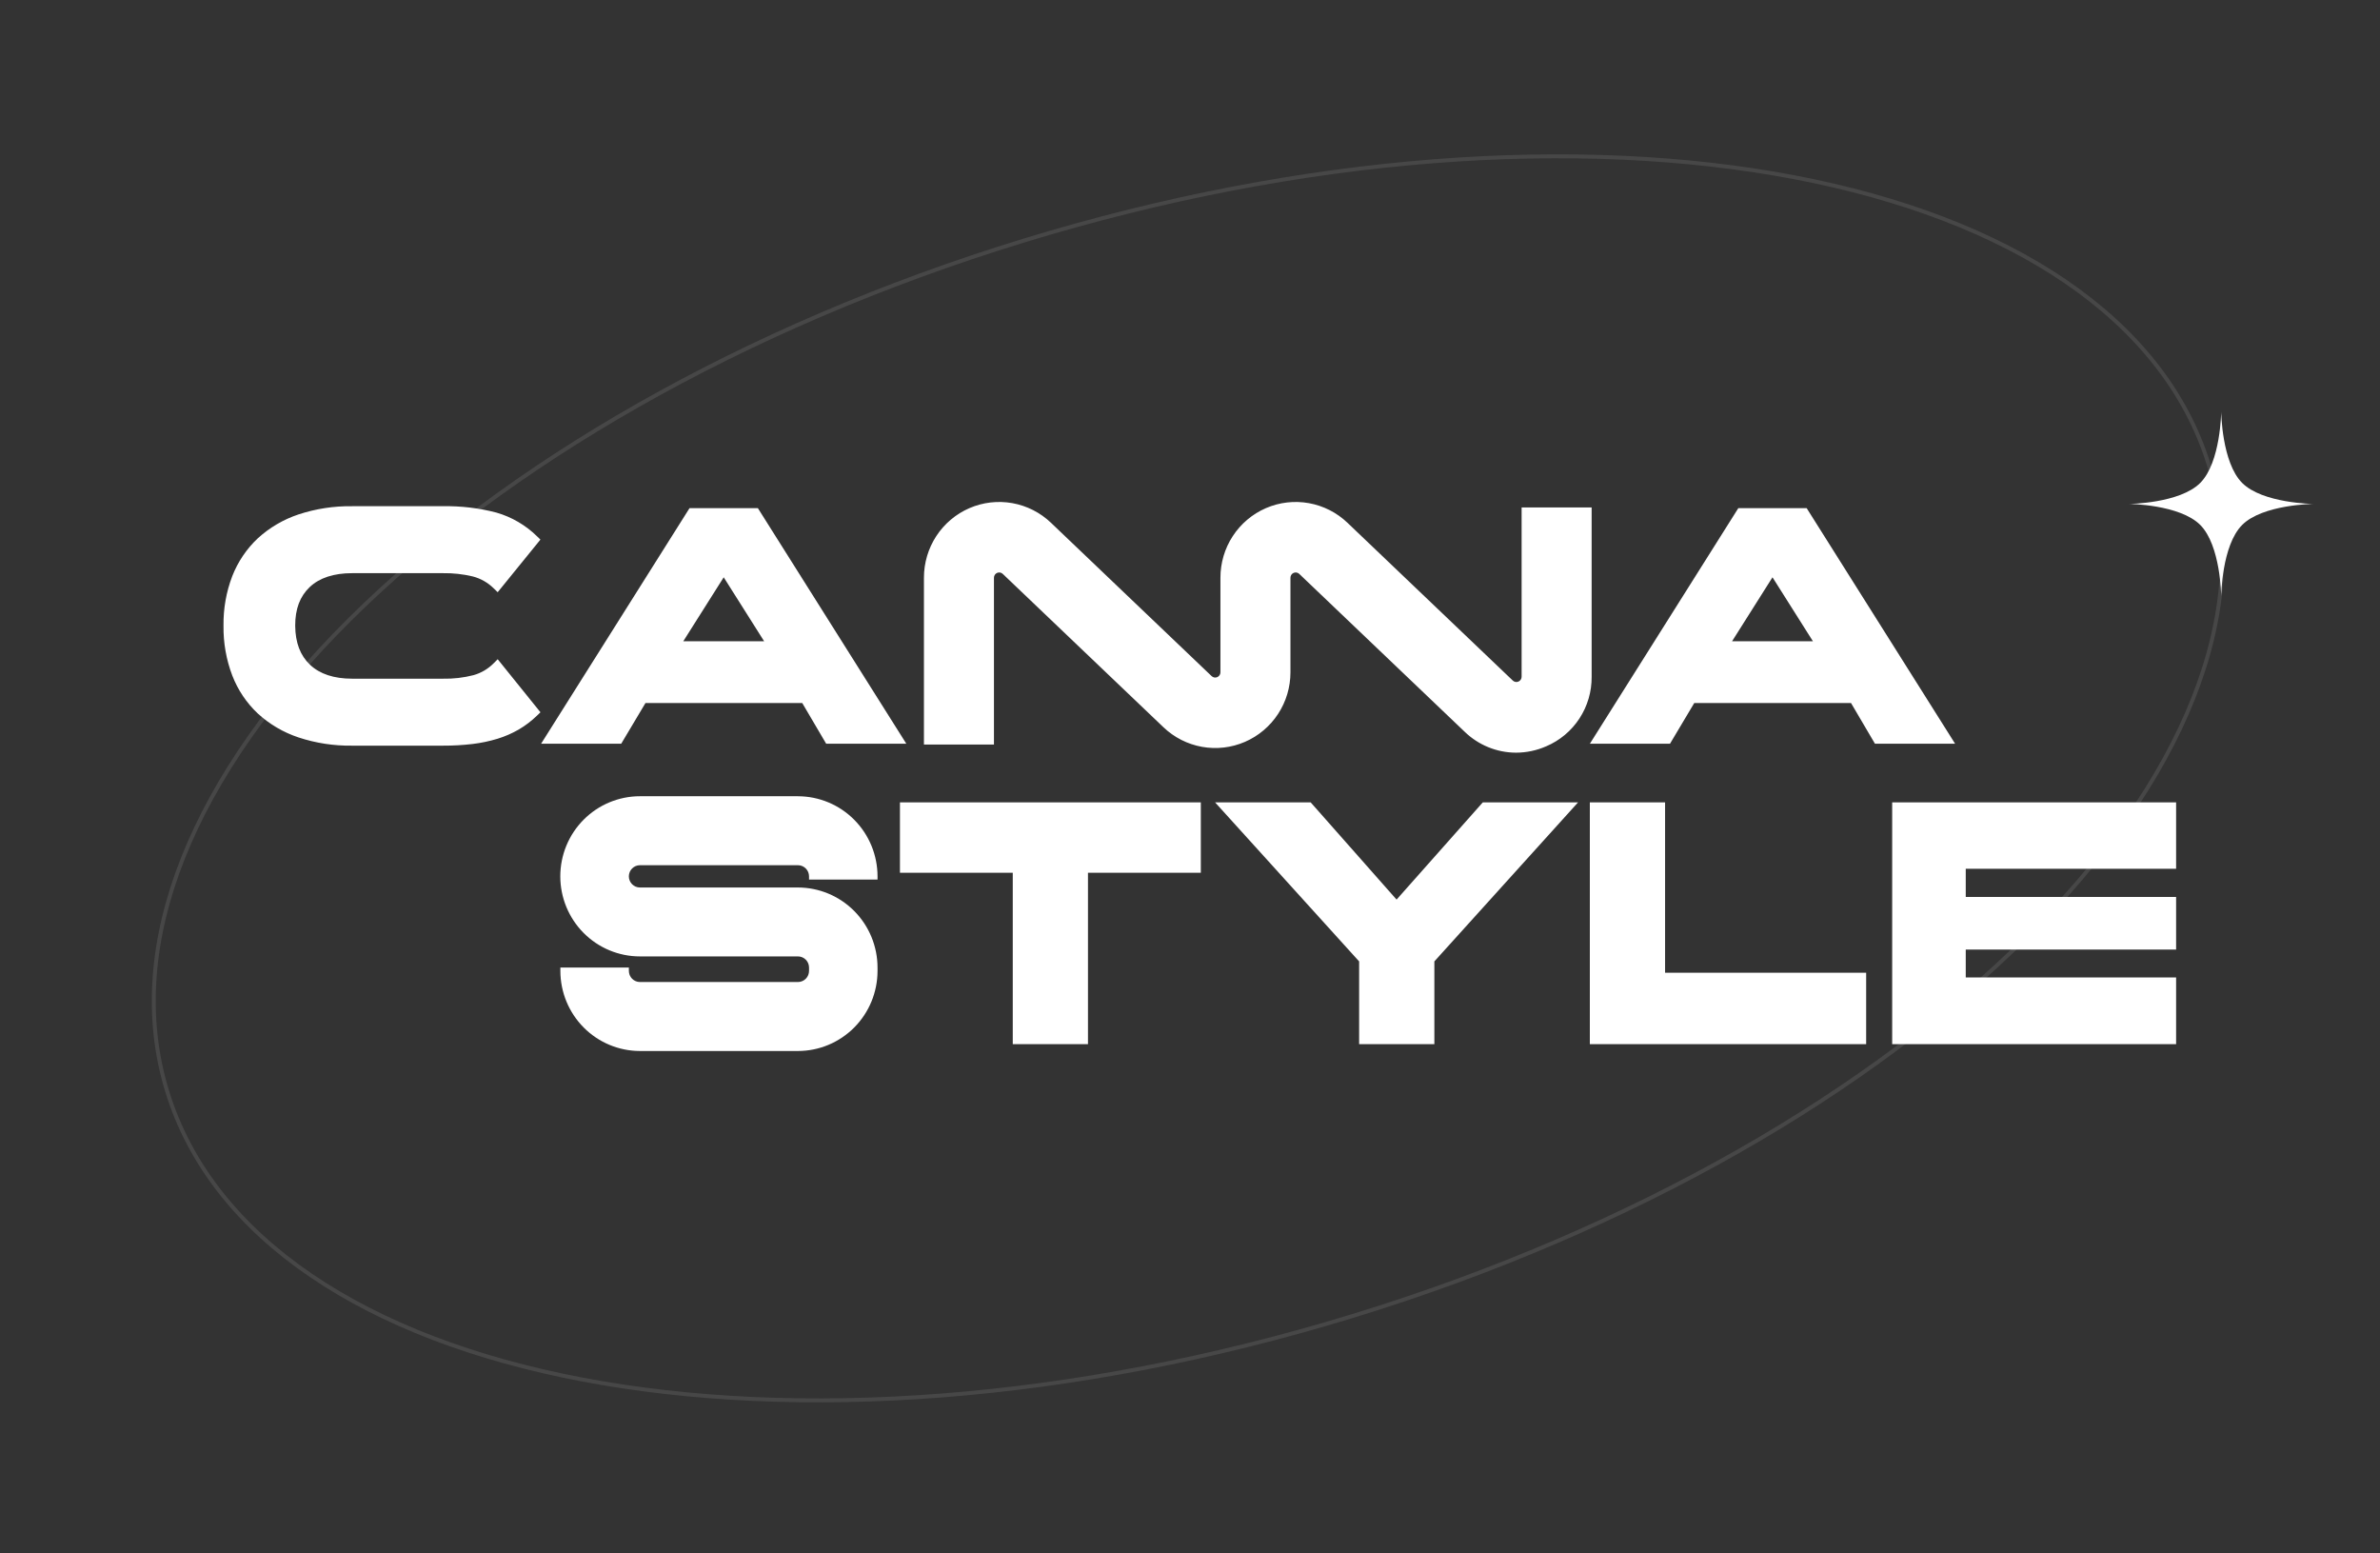 <svg width="607" height="396" viewBox="0 0 607 396" fill="none" xmlns="http://www.w3.org/2000/svg">
<rect x="0" y="0" width="607" height="396" fill="#333333" stroke="none"/>
<path fill-rule="evenodd" clip-rule="evenodd" d="M230.869 204.603H229.525V222.556H258.298V266.255H277.481V222.556H306.258V204.603H230.869ZM378.777 204.603H378.176L377.776 205.051L356.185 229.39L334.677 205.053L334.276 204.604H309.901L311.952 206.867L346.636 245.154V266.256H365.824V245.152L400.424 206.865L402.469 204.603H378.777ZM424.665 248.047V204.603H405.476V266.255H475.948V248.047H424.665ZM553.656 204.603H482.584V266.255H555V249.24H501.348V242.144H555V228.715H501.348V221.534H555V204.603H553.656ZM203.518 203.035H163.209C157.823 203.035 152.657 205.187 148.848 209.017C145.039 212.847 142.899 218.041 142.899 223.458C142.899 228.874 145.039 234.069 148.848 237.899C152.657 241.729 157.823 243.88 163.209 243.88H203.518C204.266 243.882 204.984 244.182 205.513 244.714C206.041 245.247 206.339 245.969 206.339 246.721V247.569C206.339 248.322 206.041 249.044 205.513 249.576C204.984 250.109 204.266 250.409 203.518 250.41H163.209C162.461 250.409 161.743 250.109 161.214 249.577C160.685 249.044 160.387 248.322 160.387 247.569V246.721H142.919V247.569C142.921 252.983 145.058 258.174 148.862 262.005C152.666 265.835 157.826 267.991 163.209 268H203.518C208.9 267.991 214.058 265.836 217.862 262.007C221.665 258.178 223.803 252.989 223.807 247.577V246.729C223.803 241.318 221.665 236.128 217.862 232.3C214.058 228.471 208.9 226.316 203.518 226.307H163.209C162.46 226.307 161.741 226.007 161.211 225.474C160.682 224.942 160.384 224.219 160.384 223.466C160.384 222.712 160.682 221.989 161.211 221.457C161.741 220.924 162.46 220.624 163.209 220.624H203.518C204.266 220.626 204.984 220.926 205.513 221.459C206.041 221.991 206.339 222.713 206.339 223.466V224.278H223.807V223.466C223.804 218.053 221.666 212.864 217.862 209.034C214.059 205.205 208.9 203.05 203.518 203.041V203.035ZM78.995 149.698C81.48 147.346 85.123 146.155 89.802 146.155H112.968C115.523 146.116 118.072 146.395 120.559 146.985C122.575 147.505 124.42 148.551 125.906 150.017L126.929 151.013L127.83 149.903L137.064 138.534L137.828 137.593L136.958 136.75C134.055 133.904 130.495 131.827 126.597 130.706C122.148 129.544 117.562 128.997 112.966 129.08H89.806C85.154 129.014 80.524 129.725 76.103 131.185C72.264 132.464 68.734 134.538 65.742 137.275C62.885 139.963 60.662 143.258 59.234 146.921C57.7 150.942 56.943 155.22 57.003 159.526V159.608C56.947 163.928 57.706 168.218 59.239 172.253C60.659 175.933 62.884 179.245 65.749 181.943C68.74 184.68 72.27 186.755 76.11 188.033C80.53 189.494 85.161 190.205 89.813 190.138H112.979C115.499 190.15 118.016 190.008 120.519 189.714C122.676 189.457 124.807 189.01 126.887 188.378C128.776 187.799 130.595 187.007 132.309 186.019C133.998 185.027 135.563 183.835 136.97 182.468L137.839 181.629L137.081 180.687L127.846 169.234L126.931 168.099L125.904 169.133C124.482 170.567 122.717 171.608 120.779 172.158C118.233 172.815 115.609 173.119 112.981 173.061H89.806C85.171 173.061 81.562 171.869 79.078 169.518C76.577 167.151 75.336 163.905 75.29 159.591V159.523C75.285 155.274 76.5 152.059 78.995 149.698ZM193.677 130.188L193.292 129.576H175.859L175.473 130.188L139.28 187.617L138.005 189.64H158.44L158.821 189L164.623 179.267H204.605L210.326 188.993L210.706 189.64H231.146L229.871 187.617L193.677 130.188ZM194.887 163.519H174.264L184.575 147.208L194.887 163.519ZM497.355 187.617L461.162 130.188L460.776 129.576H443.343L442.957 130.188L406.764 187.617L405.488 189.64H425.924L426.305 189L432.107 179.267H472.089L477.809 188.993L478.189 189.64H498.627L497.355 187.617ZM462.373 163.519H441.748L452.06 147.208L462.373 163.519ZM405.935 129.402H388.075V172.569C388.075 172.83 387.999 173.086 387.855 173.304C387.712 173.523 387.509 173.694 387.27 173.797C387.031 173.901 386.767 173.931 386.511 173.886C386.255 173.84 386.018 173.72 385.829 173.54L343.649 133.294C340.926 130.697 337.505 128.96 333.81 128.299C330.116 127.637 326.309 128.08 322.862 129.572C319.415 131.064 316.479 133.54 314.417 136.693C312.355 139.846 311.258 143.538 311.262 147.312V171.432C311.263 171.694 311.187 171.95 311.044 172.169C310.901 172.388 310.697 172.56 310.457 172.663C310.218 172.766 309.954 172.797 309.698 172.751C309.441 172.705 309.204 172.584 309.015 172.403L268.031 133.294C265.308 130.697 261.888 128.961 258.193 128.299C254.498 127.638 250.691 128.08 247.244 129.572C243.797 131.064 240.861 133.54 238.799 136.693C236.737 139.846 235.64 143.538 235.644 147.312V189.855H253.501V147.312C253.501 147.051 253.577 146.795 253.72 146.576C253.863 146.357 254.067 146.186 254.306 146.082C254.545 145.979 254.809 145.948 255.065 145.994C255.322 146.04 255.559 146.161 255.747 146.341L296.731 185.445C299.454 188.043 302.874 189.78 306.569 190.442C310.263 191.104 314.07 190.661 317.517 189.17C320.964 187.678 323.901 185.203 325.963 182.05C328.025 178.897 329.122 175.206 329.119 171.432V147.312C329.119 147.051 329.195 146.795 329.338 146.576C329.481 146.357 329.685 146.186 329.924 146.082C330.163 145.979 330.427 145.948 330.683 145.994C330.939 146.04 331.176 146.161 331.365 146.341L373.545 186.588C377.065 190 381.759 191.913 386.648 191.927C389.289 191.921 391.902 191.371 394.324 190.313C397.793 188.849 400.749 186.379 402.817 183.219C404.885 180.059 405.97 176.352 405.935 172.569V129.402Z" fill="white"/>
<path opacity="0.1" d="M563.391 118.717C574.945 156.441 556.438 199.592 516.907 238.897C477.393 278.184 416.969 313.521 344.995 335.567C273.021 357.613 203.171 362.178 148.433 351.76C93.67 341.337 54.171 315.954 42.616 278.23C31.061 240.507 49.568 197.356 89.1 158.051C128.614 118.764 189.038 83.427 261.012 61.381C332.986 39.335 402.835 34.77 457.574 45.188C512.337 55.61 551.836 80.993 563.391 118.717Z" stroke="white"/>
<path fill-rule="evenodd" clip-rule="evenodd" d="M543 128.5C543 128.5 555.924 128.374 561.149 123.149C566.374 117.924 566.5 105 566.5 105C566.5 105 566.626 117.924 571.851 123.149C577.076 128.374 590 128.5 590 128.5C590 128.5 577.076 128.626 571.851 133.851C566.626 139.076 566.5 152 566.5 152C566.5 152 566.374 139.076 561.149 133.851C555.924 128.626 543 128.5 543 128.5Z" fill="white"/>
</svg>

